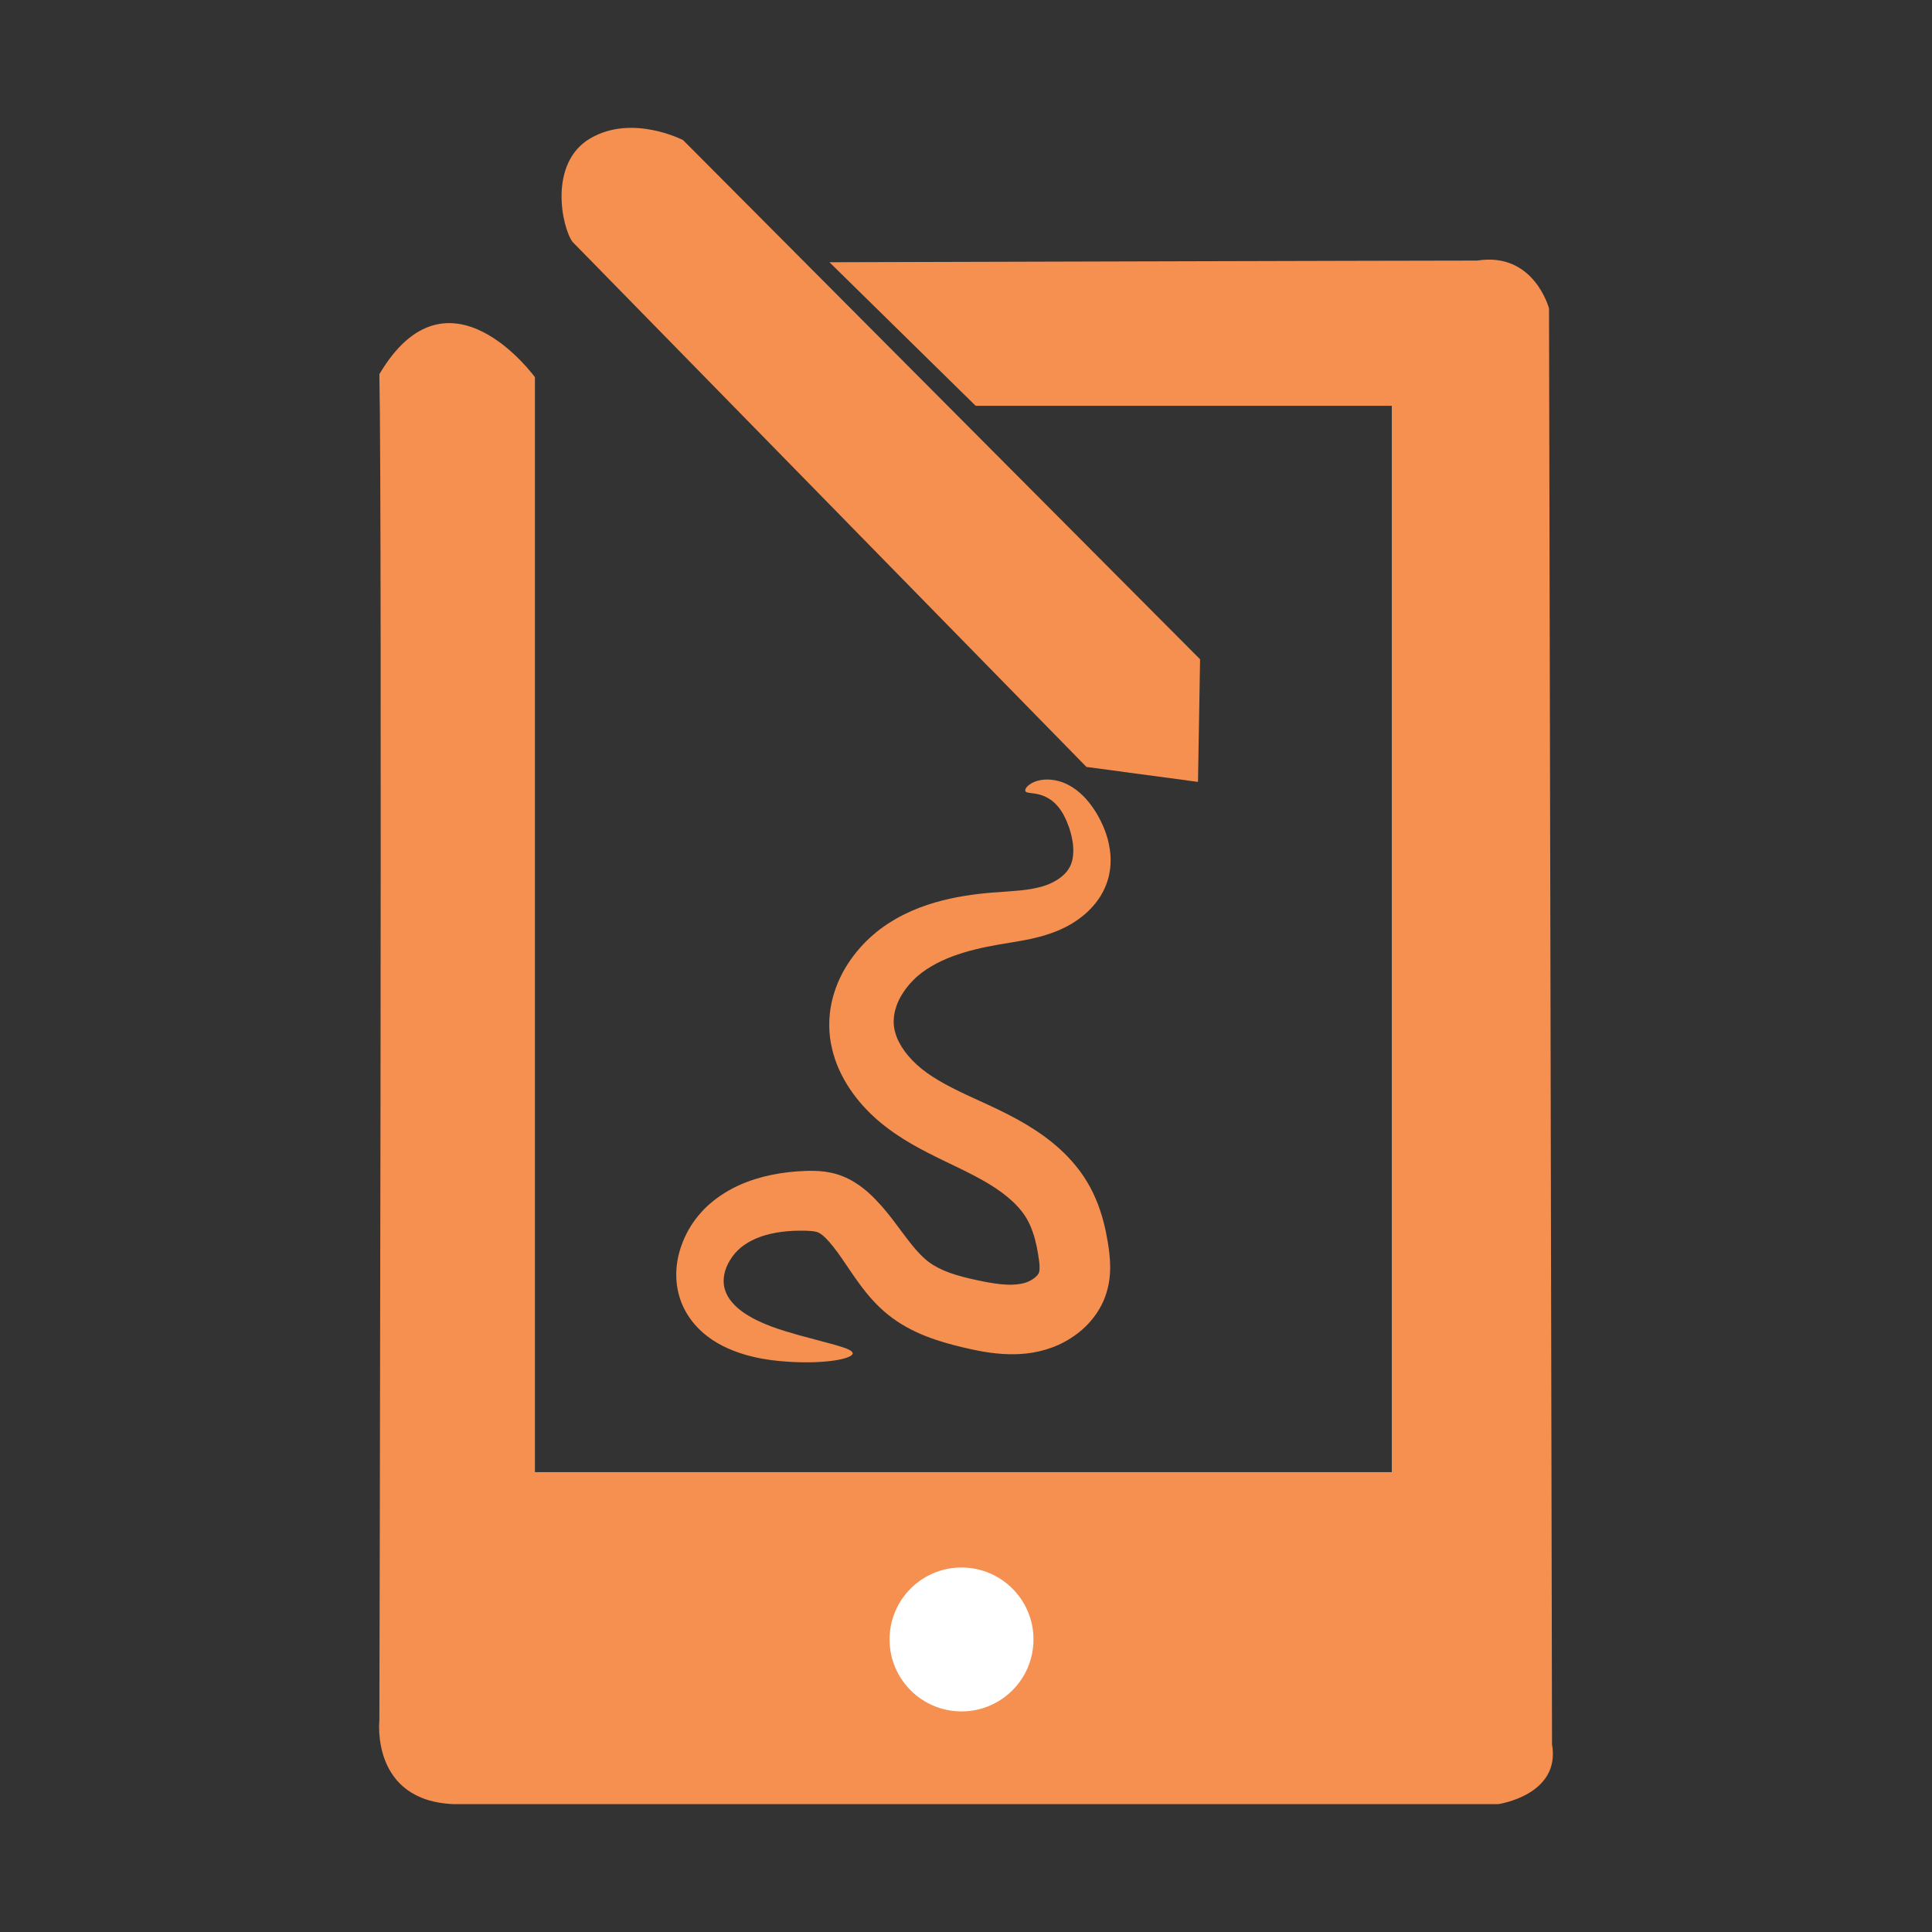 <?xml version="1.0" encoding="UTF-8"?>
<svg id="Layer_2" data-name="Layer 2" xmlns="http://www.w3.org/2000/svg" viewBox="0 0 418.3 418.3">
  <rect x="0" y="0" width="418.3" height="418.3" fill="#333333" stroke="none"/>
  <defs>
    <style>
      .cls-1 {
        fill: #fff;
      }

      .cls-2 {
        fill: #f59051;
      }
    </style>
  </defs>
  <path class="cls-2" d="m179.58,56.77l31.66,31.09h90.1v230.87H115.82V81.67s-18.78-25.91-33.68-.65c.65,30.44,0,291.46,0,291.46,0,0-1.94,17.49,16.19,18.14h226.04s13.6-1.94,11.66-12.95c0-12.95-.65-310.89-.65-310.89,0,0-3.24-12.31-15.54-10.36-14.25,0-140.26.36-140.26.36Z"/>
  <circle class="cls-1" cx="208.18" cy="354.96" r="15.58"/>
  <path class="cls-2" d="m123.96,52.37l111.27,113.68,24.15,3.24.45-26.55L147.9,30.34s-10.96-5.71-20.08-.39c-9.11,5.32-6.21,19.16-3.87,22.42Z"/>
  <path class="cls-2" d="m184.63,293c0,.52-1.11,1.04-3.25,1.44-2.14.39-5.32.64-9.44.46-2.05-.1-4.32-.26-6.93-.73-2.58-.48-5.43-1.22-8.45-2.72-1.51-.76-3.05-1.74-4.53-3.06-1.47-1.31-2.86-2.99-3.88-5.01-1.03-1.99-1.65-4.42-1.72-6.79-.09-2.4.33-4.8,1.15-7.04.82-2.25,2-4.39,3.59-6.31.79-.97,1.67-1.88,2.66-2.72.96-.82,1.96-1.55,3.02-2.21,4.26-2.66,9.11-3.97,13.89-4.52,1.2-.14,2.4-.22,3.61-.27,1.22-.04,2.64-.05,4.26.16.81.11,1.67.28,2.56.55.9.26,1.79.63,2.6,1.04,1.62.82,2.97,1.82,4.12,2.83,1.16,1.02,2.08,2.02,2.97,3.01.89,1,1.67,2,2.44,2.98,1.5,1.96,2.81,3.81,4.09,5.39,1.27,1.58,2.51,2.87,3.73,3.78,1.2.9,2.7,1.66,4.49,2.31,1.79.65,3.86,1.17,6.14,1.65,2.28.49,4.4.85,6.23.92,1.82.08,3.42-.15,4.46-.58,1.16-.45,2.09-1.25,2.36-1.75.09-.12.12-.23.16-.32.02-.09.06-.18.08-.37.05-.37.07-1.05-.05-1.99-.11-.93-.32-2.19-.53-3.22-.22-1.07-.49-2.08-.81-3.01-.65-1.9-1.39-3.32-2.52-4.73-1.11-1.41-2.57-2.75-4.26-4-3.41-2.52-7.65-4.52-12.34-6.77-4.66-2.27-9.72-4.78-14.37-8.75-2.29-1.98-4.37-4.23-6.12-6.83-1.74-2.59-3.16-5.55-3.9-8.8-.79-3.22-.77-6.73-.11-9.87.69-3.14,1.93-5.99,3.52-8.43,1.58-2.45,3.45-4.56,5.53-6.34,1.02-.91,2.13-1.7,3.24-2.44,1.11-.71,2.21-1.35,3.34-1.91,4.51-2.25,9.02-3.37,13.18-4.06,2.09-.34,4.11-.56,6.06-.72,1.94-.15,3.7-.25,5.31-.4,1.61-.14,3.06-.34,4.35-.64,1.3-.29,2.39-.67,3.4-1.19,1-.5,1.84-1.11,2.49-1.75.65-.65,1.09-1.31,1.41-2.08.63-1.55.66-3.6.27-5.52-.37-1.93-1.07-3.79-1.81-5.17-.75-1.39-1.65-2.44-2.53-3.12-.92-.7-1.89-1.12-2.71-1.34-1.69-.46-2.85-.24-3.07-.75-.11-.23.01-.63.48-1.08.46-.45,1.28-.98,2.53-1.25,1.25-.28,2.9-.28,4.74.32,1.87.62,3.74,1.89,5.35,3.67,1.61,1.81,2.93,3.92,4,6.57.53,1.33.96,2.81,1.19,4.47.24,1.65.24,3.5-.17,5.44-.41,1.94-1.31,3.93-2.55,5.61-1.24,1.69-2.79,3.12-4.5,4.28-1.69,1.16-3.63,2.09-5.56,2.76-1.93.68-3.87,1.13-5.76,1.49-1.89.36-3.73.63-5.47.93-1.72.3-3.44.64-5.13,1.06-3.38.83-6.67,1.98-9.51,3.66-.71.41-1.39.87-2.03,1.35-.61.47-1.21.96-1.76,1.52-1.12,1.09-2.09,2.35-2.83,3.67-.76,1.31-1.22,2.7-1.44,4.02-.17,1.33-.14,2.54.26,3.85.71,2.59,2.8,5.47,5.73,7.81,2.88,2.33,6.85,4.33,11.37,6.39,2.27,1.05,4.68,2.12,7.2,3.41,2.53,1.29,5.12,2.77,7.68,4.6,2.55,1.84,5.08,4.05,7.28,6.81,1.11,1.36,2.11,2.9,2.98,4.5.85,1.6,1.54,3.24,2.08,4.86.55,1.62.96,3.22,1.28,4.77.32,1.59.56,2.98.75,4.69.18,1.7.28,3.7-.06,5.94-.17,1.12-.48,2.3-.9,3.46-.44,1.13-.98,2.22-1.62,3.19-1.27,1.96-2.84,3.55-4.51,4.79-1.67,1.24-3.44,2.2-5.28,2.88-3.81,1.42-7.44,1.61-10.68,1.42-3.25-.21-6.1-.82-8.68-1.43-2.59-.62-5.32-1.36-8.1-2.46-2.77-1.1-5.62-2.6-8.17-4.67-2.54-2.06-4.45-4.36-6.02-6.48-1.56-2.13-2.83-4.1-4.03-5.82-.59-.84-1.17-1.66-1.74-2.36-.57-.71-1.14-1.38-1.62-1.85-.49-.49-.91-.82-1.22-1.01-.16-.1-.27-.16-.4-.22-.14-.06-.34-.12-.59-.18-.95-.23-3.1-.25-4.78-.18-3.48.16-6.61.84-9.03,2.09-.61.3-1.19.66-1.7,1.02-.48.34-.95.73-1.38,1.16-.87.85-1.56,1.87-2.08,2.88-.52,1.02-.81,2.07-.9,3.03-.08.98-.01,1.83.3,2.73.58,1.76,2,3.38,3.85,4.69,1.85,1.3,3.98,2.29,6.04,3.07,2.04.77,4.11,1.36,5.96,1.89,7.41,2.05,11.78,2.88,11.76,3.99Z"/>
</svg>